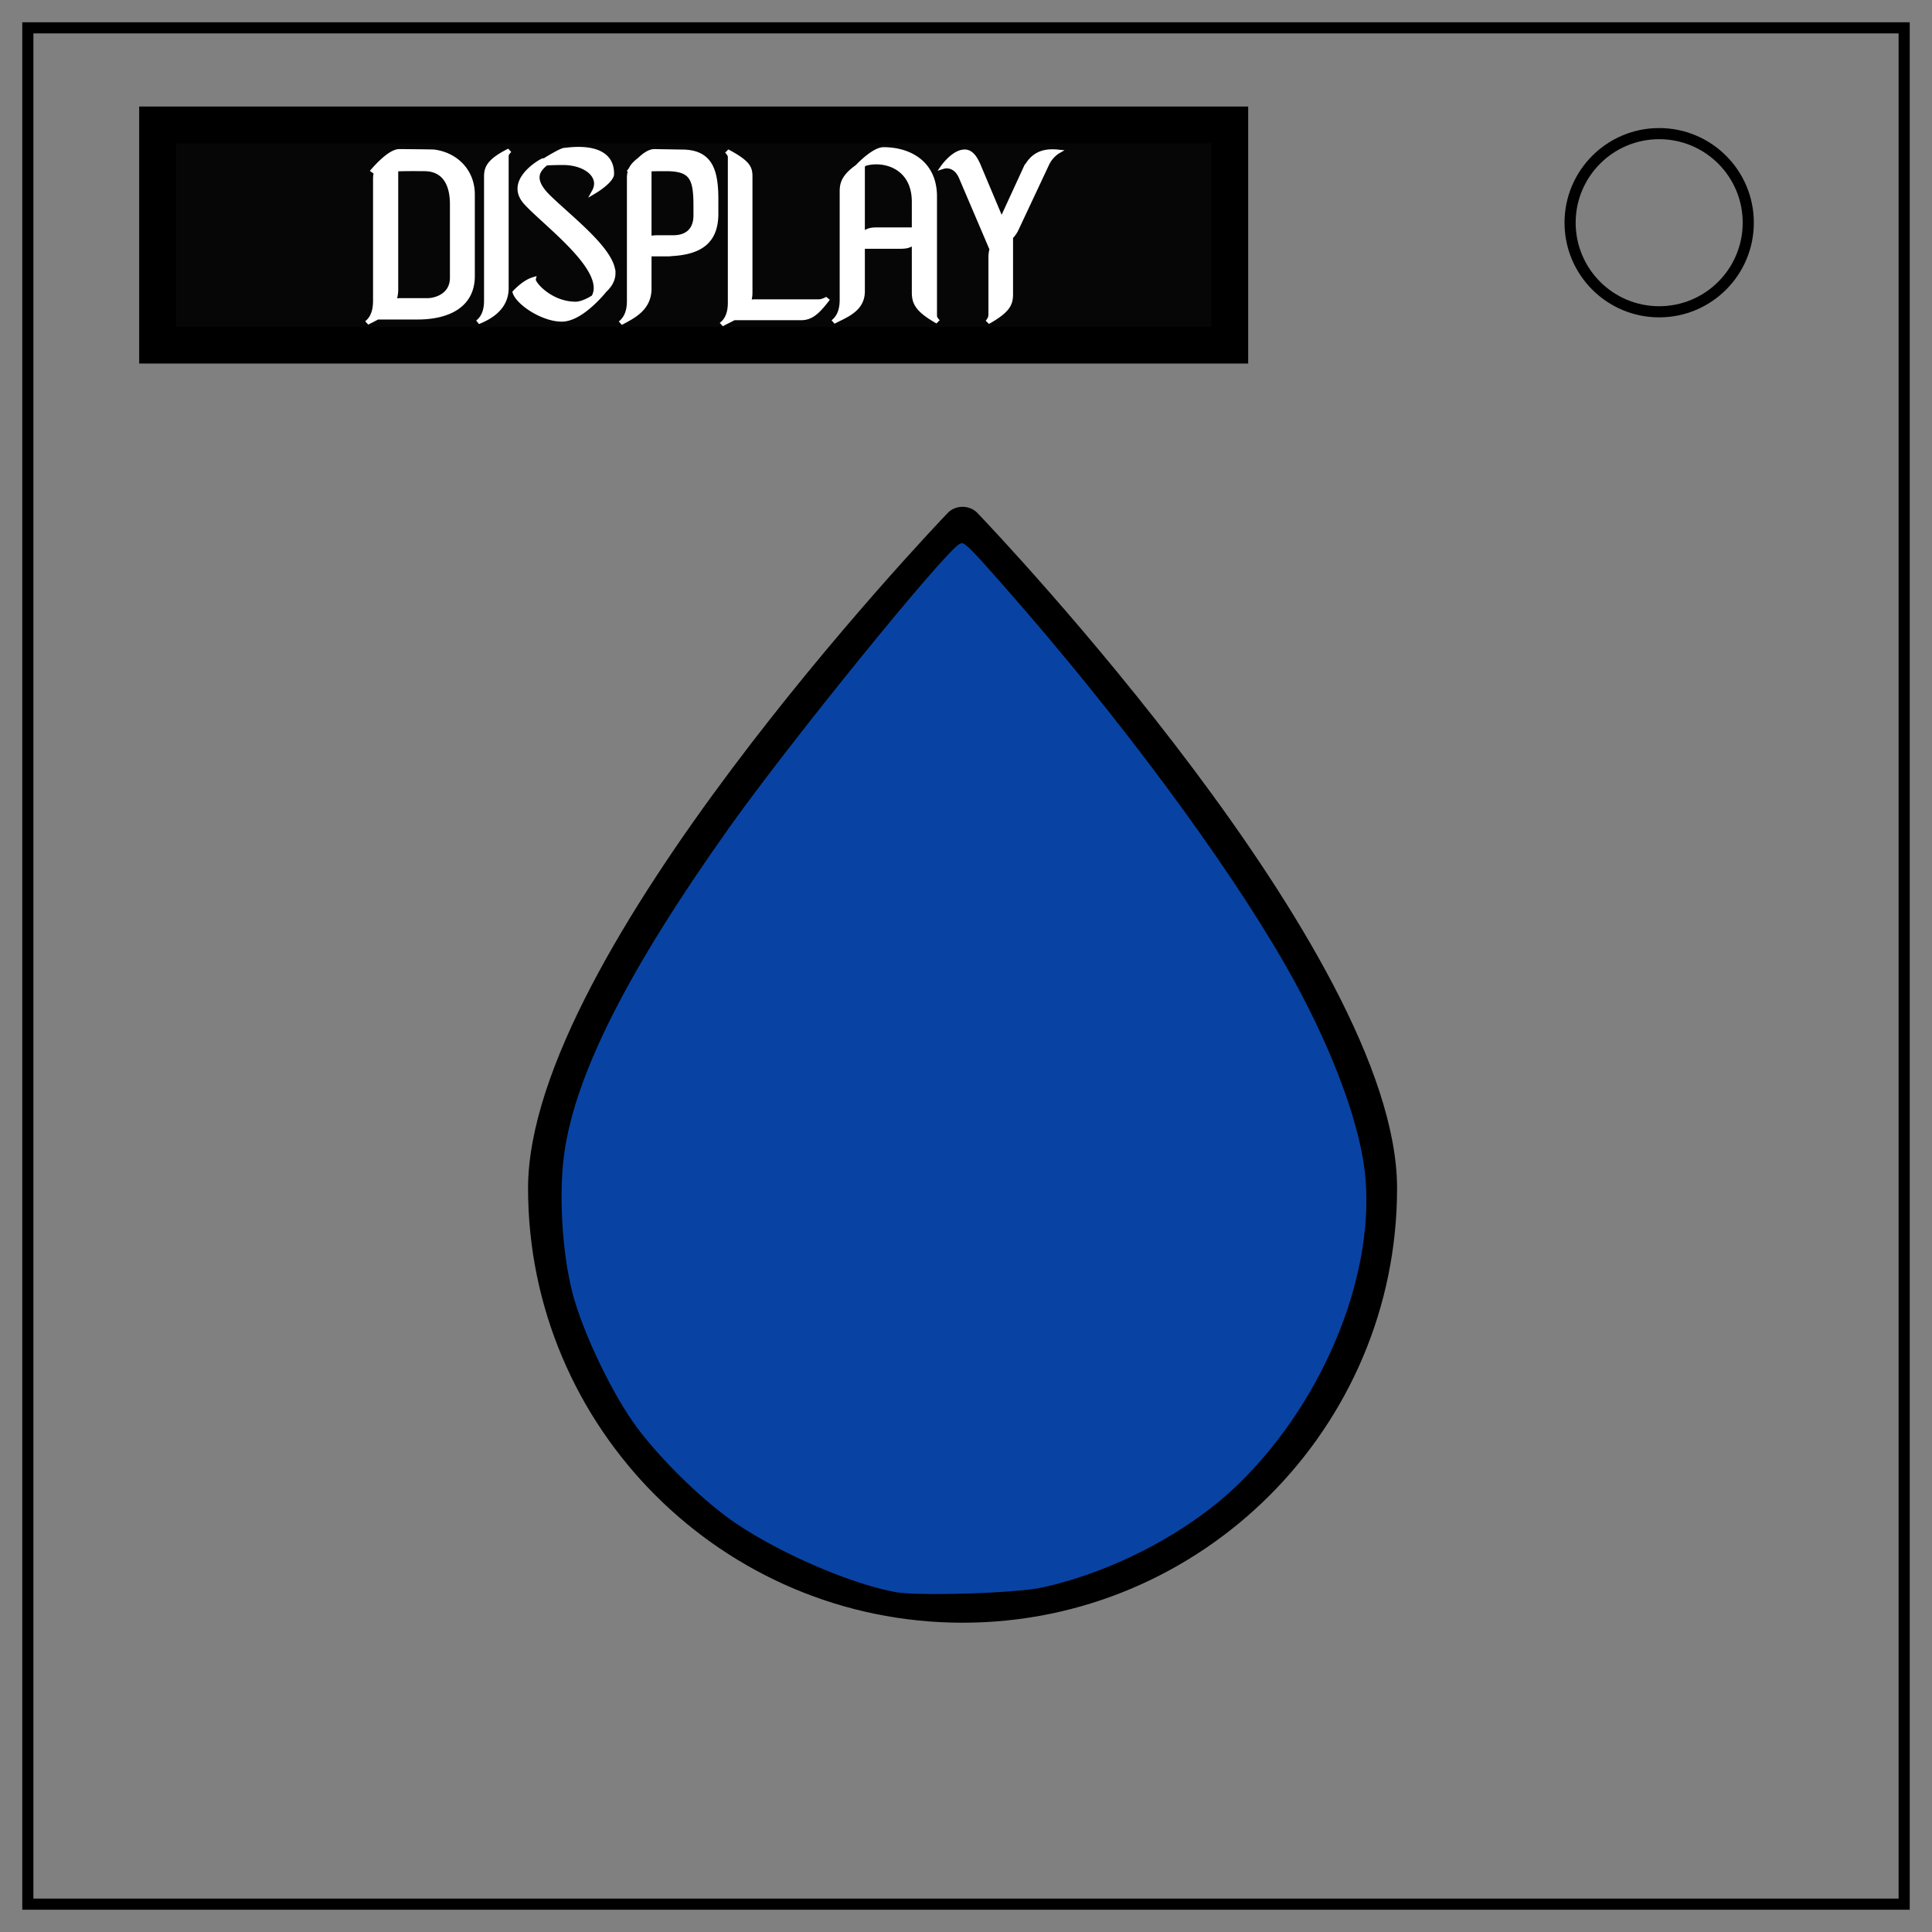 <svg xmlns="http://www.w3.org/2000/svg" xml:space="preserve" fill="none" stroke="#000" stroke-width="2" viewBox="0 0 347 347"><rect x="0" y="0" width="347" height="347" fill="#808080" stroke="none"/><path d="M5 5h337v337H5z"/><circle cx="298" cy="40" r="16"/><path d="M100.178.833c-3.153 3.3-77.344 81.287-77.344 124.212 0 43.771 35.604 79.365 79.371 79.365 43.782 0 79.371-35.6 79.371-79.365 0-42.925-74.188-120.912-77.344-124.212-1.061-1.111-3.001-1.111-4.054 0zm2.022 197.975c-40.673 0-73.768-33.095-73.768-73.773 0-36.89 61.705-105.18 73.768-118.173 12.051 12.982 73.768 81.284 73.768 118.173 0 40.678-33.095 73.773-73.768 73.773z" style="fill:#000" transform="translate(73.642 91.998) scale(.971)"/><path d="M28.298 22.435H220.88v39.558H28.298z" style="fill:#060606;stroke:#000;stroke-width:6.603"/><path d="M78.183 53.836v-15.92c0-4.537-2.73-7.776-6.34-8.332-.51-.046-5.277-.092-5.74-.092-1.712 0-4.535 4.073-4.535 4.073.139-.14.416-.232.88-.324-.232.555-.279 1.11-.279 1.712V58.65c0 1.805-.37 3.332-1.434 4.304.509-.324 1.11-.648 1.712-1.064h6.665c5.137 0 9.071-2.36 9.071-8.054zm-7.312 4.721h-4.536c-.417 0-.833.047-1.157.093a7.43 7.43 0 0 0 .324-2.175V33.009c1.99-.092 4.165-.046 4.767-.046 2.036 0 4.628 1.203 4.628 6.896V54.16c0 3.657-3.054 4.397-4.026 4.397zm12.912-2.36v-25.78c0-.509.556-1.064.556-1.064-3.379 1.99-3.795 3.378-3.795 5.091V58.65c0 1.712-.37 3.193-1.435 4.165 1.851-.879 4.674-2.638 4.674-6.618zm17.68-2.916c0-4.35-6.71-10.367-10.506-14.672-3.425-3.795-1.805-5.554-.601-6.757.694-.046 1.62-.092 2.823-.092 3.888 0 6.572 2.684 5.23 5.553 0 0 2.638-1.85 2.823-3.286.139-6.433-7.359-4.767-7.868-4.767-.602.185-2.222 1.296-3.286 2.083l-.185-.046c-.787.416-6.017 4.165-2.73 8.33 3.239 4.166 13.653 13.099 11.153 18.282-.787.602-2.036 1.343-3.008 1.343-4.304 0-7.174-4.073-7.035-4.768-1.527.556-3.009 2.5-3.009 2.5.51 2.082 4.582 5.322 7.73 5.322 2.823 0 6.017-4.211 6.942-5.507l-.092.046c.786-.787 1.62-1.99 1.62-3.564zm11.432-23.697-4.582-.092c-.786 0-1.666.786-2.453 1.666-.74.648-1.157 1.25-1.388 1.851l-.37.556c.046-.047.139-.093.231-.14a5.853 5.853 0 0 0-.139 1.297v24.02c0 1.76-.416 3.287-1.48 4.259 1.897-1.204 4.72-2.685 4.72-6.712v-6.71h3.055c.231 0 .416 0 .601-.047 4.49-.278 7.406-2.129 7.406-7.868v-2.823c0-5.74-1.019-9.257-5.6-9.257zm-1.434 16.708h-2.546c-.555 0-1.018.047-1.481.232V33.009c1.157-.046 2.268-.046 2.777-.046 4.443 0 4.999 1.898 4.999 7.359v1.666c0 3.101-1.667 4.304-3.75 4.304zm24.067 12.497h-10.46a5.03 5.03 0 0 0-1.204.139c.186-.556.278-1.157.278-1.898V34.398c0-1.76-.416-2.777-3.795-4.906 0 0 .555.601.555 1.11V59.02c0 1.759-.37 3.286-1.48 4.258.601-.416 1.342-.787 2.036-1.25h11.108c1.527 0 2.592-.879 4.443-3.795 0 0-.787.556-1.481.556zm19.16 2.823v-23.28c0-6.572-4.165-9.21-8.423-9.21-1.388 0-3.563 2.452-4.304 3.378-2.222 1.851-2.545 3.286-2.545 4.813V58.42c0 1.805-.37 3.332-1.482 4.35 1.898-1.203 4.814-2.268 4.814-5.97v-8.702h6.248c1.018 0 1.62-.138 2.36-.925v9.765c0 2.037.417 3.472 3.888 5.786 0 0-.555-.602-.555-1.111zm-3.332-16.847h-6.201c-1.065 0-1.62.185-2.407 1.018V32.64c0-.185.092-.417.185-.602 3.008-1.25 8.423.185 8.423 7.313zm18.328-11.663-3.795 9.72c-.046.092-.092.184-.092.277l-3.934-11.015c-.463-1.204-1.157-2.639-2.314-2.5-1.713.14-3.38 2.916-3.38 2.916s2.037-.74 3.056 2.314l4.998 13.793c-.139.509-.185 1.064-.185 1.758v11.062c0 .74-.555 1.388-.555 1.388 3.378-2.221 3.795-3.563 3.795-5.461V46.246c.324-.37.694-.926.972-1.666l4.998-12.543c.648-1.666 1.805-2.453 1.805-2.453-3.1-.37-4.443 1.296-5.369 3.518z" aria-label="DISPLAY" style="font-size:46.283px;font-family:&quot;BBT Martires Free&quot;;-inkscape-font-specification:&quot;BBT Martires Free, Normal&quot;;fill:#fff;stroke:#fff;stroke-width:.836" transform="scale(1.085 .921)"/><path d="M165.64 283.445c-24.175-2.71-45.371-17.677-56.003-39.545-6.009-12.36-8.36-26.711-6.208-37.911 3.016-15.706 14.661-36.966 35.16-64.19 11.553-15.342 32.94-40.662 34.346-40.662 1.409 0 23.718 26.557 35.19 41.893 23.697 31.674 35.177 55.023 35.181 71.555.003 12.276-4.9 27.499-12.426 38.583-3.371 4.964-11.034 12.847-16.316 16.785-13.672 10.193-32.364 15.348-48.924 13.492z" style="fill:#fff;fill-opacity:1;stroke:#fff;stroke-width:1.208;stroke-dasharray:none;stroke-opacity:1"/><path d="M161.525 283.125c-33.697-5.973-58.939-35.25-58.919-68.339.005-8.077 1.232-13.68 5.023-22.952 8.957-21.903 32.153-54.776 62.55-88.642l2.628-2.93 3.043 3.223c1.674 1.772 7.474 8.498 12.89 14.947 31.064 36.998 48.548 65.025 53.458 85.698 4.822 20.306-5.127 47.045-23.299 62.61-15.893 13.615-37.765 19.86-57.374 16.385z" style="fill:#fff;fill-opacity:1;stroke:#fff;stroke-width:1.208;stroke-dasharray:none;stroke-opacity:1"/><path d="M166.456 284.036c-17.195-1.534-34.354-10.408-46.598-24.102-15.551-17.39-21.456-41.91-14.868-61.735 7.161-21.55 27.806-52.424 59.355-88.764l8.32-9.584 4.047 4.307c5.192 5.527 19.491 22.64 27.114 32.45 23.677 30.472 37.24 55.381 39.507 72.55 1.904 14.429-3.762 33.094-14.304 47.118-3.393 4.514-11.452 12.248-15.931 15.288-13.615 9.242-30.933 13.873-46.642 12.472z" style="fill:#fff;fill-opacity:1;stroke:#fff;stroke-width:1.208;stroke-dasharray:none;stroke-opacity:1"/><path d="M163.284 283.998c-9.544-1.375-21.89-6.365-30.68-12.398-5.819-3.994-14.254-12.43-18.182-18.182-9.891-14.486-14.207-32.207-11.545-47.404 3.747-21.396 24.436-53.99 61.936-97.572l7.852-9.126 3.108 3.402c15.569 17.04 34.395 40.939 45.679 57.984 17.776 26.854 24.487 45.855 21.945 62.136-1.573 10.073-6.332 22.072-12.26 30.915-3.336 4.974-10.675 12.553-16.14 16.666-13.879 10.445-34.991 15.989-51.713 13.58z" style="fill:#fff;fill-opacity:1;stroke:#fff;stroke-width:1.208;stroke-dasharray:none;stroke-opacity:1"/><path d="M160.06 283.703c-8.604-1.867-19.37-6.44-26.881-11.414-5.011-3.32-13.453-11.442-17.561-16.898-12.98-17.237-16.946-39.181-10.604-58.68 5.26-16.172 21.682-42.121 44.53-70.364 8.413-10.398 22.878-27.295 23.264-27.175.617.191 13.08 14.523 20.573 23.658 15.635 19.06 29.293 38.228 37.208 52.217 15.313 27.067 17.204 44.137 7.377 66.59-4.985 11.391-12.883 21.403-22.736 28.823-8.462 6.372-20.198 11.329-31.425 13.271-6.473 1.12-18.522 1.106-23.745-.028z" style="fill:#fff;fill-opacity:1;stroke:#fff;stroke-width:1.208;stroke-dasharray:none;stroke-opacity:1"/><path d="M159.18 283.776c-8.596-1.903-21.372-7.7-28.107-12.752-25.746-19.315-35.743-50.76-24.884-78.277 7.921-20.073 27.676-48.85 57.378-83.583 8.797-10.288 8.947-10.426 10.119-9.381.654.583 4.402 4.754 8.327 9.269 35.6 40.94 57.02 74.71 61.357 96.739 3.25 16.501-2.545 36.326-15.378 52.619-10.171 12.913-25.633 22.003-43.213 25.405-5.442 1.054-20.77 1.03-25.599-.039z" style="fill:#fff;fill-opacity:1;stroke:#fff;stroke-width:1.208;stroke-dasharray:none;stroke-opacity:1"/><path d="M163.866 284.678c-5.913-.55-12.82-2.749-21.184-6.745-8.068-3.855-12.56-6.872-18.263-12.265-19.672-18.607-27.242-43.699-20.35-67.452 4.082-14.068 17.867-37.076 37.319-62.285 7.35-9.526 22.682-28.036 27.811-33.577 2.968-3.204 3.452-3.517 4.419-2.848 1.515 1.048 14.467 15.985 22.73 26.213 27.678 34.261 43.071 60.349 47.25 80.077 3.738 17.645-4.138 41.01-19.177 56.899-6.001 6.34-10.933 10.04-18.63 13.977-6.817 3.488-13.036 5.728-19.484 7.018-5.375 1.075-16.317 1.557-22.44.988z" style="fill:#fff;fill-opacity:1;stroke:#fff;stroke-width:1.208;stroke-dasharray:none;stroke-opacity:1"/><path d="M160.73 286.559c-8.022-1.472-20.485-6.818-28.72-12.32-5.707-3.813-13.327-11.155-17.978-17.322-4.451-5.904-9.927-17.289-11.807-24.553-1.907-7.367-2.524-18.188-1.457-25.535 2.079-14.322 11.555-32.993 29.72-58.564 10.957-15.425 38.658-49.535 41.443-51.031 1.412-.76 1.584-.609 9.049 7.868 20.363 23.124 39.583 49.019 50.43 67.941 7.73 13.485 13.116 27.42 14.285 36.968 2.222 18.13-6.916 41.213-22.385 56.545-9.012 8.934-22.775 16.257-36.042 19.181-4.691 1.034-22.394 1.582-26.539.822z" style="fill:#0843a3;fill-opacity:1;stroke:#000;stroke-width:1.231;stroke-dasharray:none;stroke-opacity:1"/></svg>